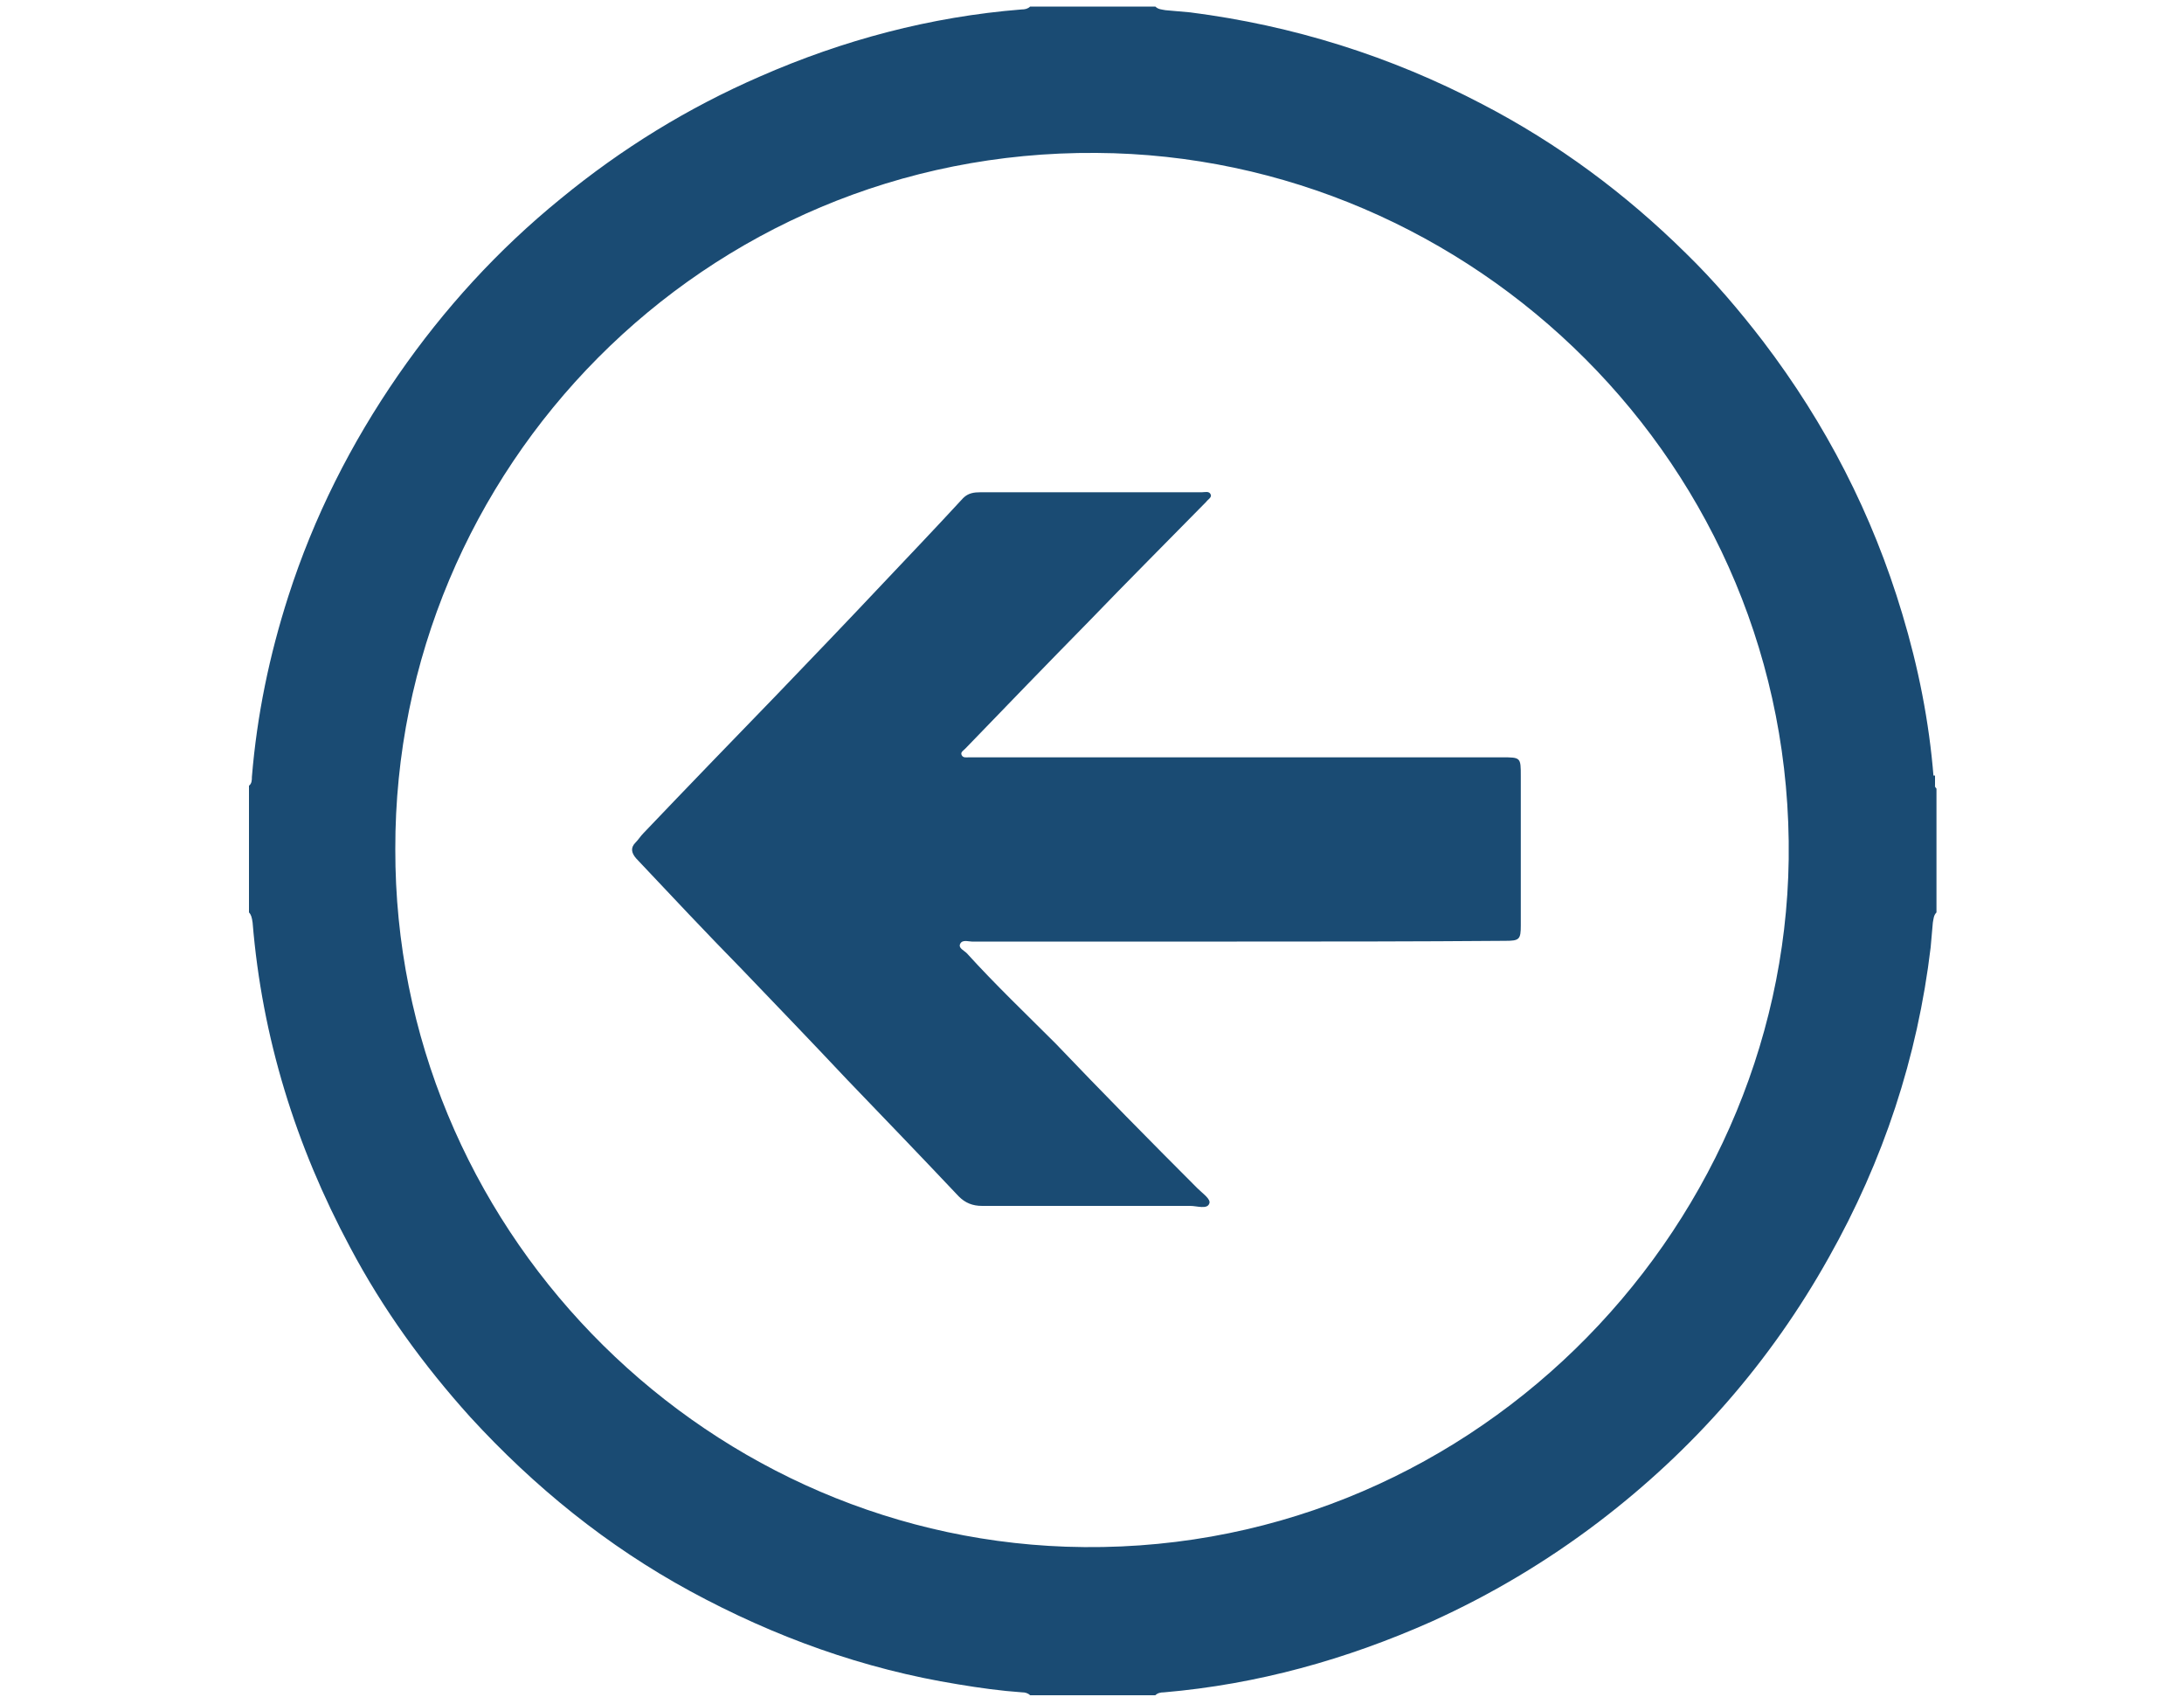 <?xml version="1.0" encoding="utf-8"?>
<!-- Generator: Adobe Illustrator 20.1.0, SVG Export Plug-In . SVG Version: 6.00 Build 0)  -->
<svg version="1.1" id="Layer_1" xmlns="http://www.w3.org/2000/svg" xmlns:xlink="http://www.w3.org/1999/xlink" x="0px" y="0px"
	 viewBox="0 0 300 233" style="enable-background:new 0 0 300 233;" xml:space="preserve">
<style type="text/css">
	.st0{fill:#1A4B73;}
</style>
<g>
	<path class="st0" d="M34.2,125.3c0-5.8,0-11.6,0-17.4c0.4-0.3,0.4-0.8,0.4-1.2c0.7-8.5,2.4-16.7,5-24.8c3.5-10.9,8.6-21,15.1-30.4
		C61,42.4,68.4,34.3,77,27.3c8.4-6.9,17.5-12.5,27.4-16.8c11.4-5,23.4-8.2,35.9-9.2c0.5,0,0.9-0.1,1.2-0.4c5.7,0,11.5,0,17.2,0
		c0.4,0.4,0.9,0.4,1.4,0.5c1.1,0.1,2.3,0.2,3.4,0.3c14.1,1.8,27.5,6,40.1,12.6c10.4,5.4,19.7,12.3,28,20.5
		c3.8,3.7,7.3,7.8,10.6,12.1c8.6,11.3,15,23.7,19.1,37.4c2.2,7.3,3.7,14.8,4.3,22.4c0,0.6,0,1.2,0.4,1.6c0,5.7,0,11.3,0,17
		c-0.4,0.4-0.4,0.9-0.5,1.4c-0.1,1.1-0.2,2.3-0.3,3.4c-1.8,15.1-6.5,29.3-14,42.6c-8,14.3-18.6,26.4-31.6,36.3
		c-7.1,5.4-14.8,10-23,13.7c-11.7,5.2-23.9,8.6-36.7,9.7c-0.5,0-0.9,0.1-1.2,0.4c-5.7,0-11.5,0-17.2,0c-0.3-0.3-0.7-0.4-1.1-0.4
		c-2.9-0.2-5.8-0.6-8.8-1.1c-13-2.1-25.2-6.5-36.8-12.8c-11.4-6.2-21.4-14.3-30.2-23.9c-6.4-7.1-12-14.8-16.5-23.3
		c-7.5-14-12.1-28.8-13.4-44.6C34.6,126,34.5,125.6,34.2,125.3z M54.3,116.6c-0.1,51.6,41.4,94,92.1,95.8
		c54.9,1.9,98.6-42.8,99.3-94.4c0.7-54.2-43.5-96.7-95.1-97C96.6,20.6,54.2,64.5,54.3,116.6z"/>
	<path class="st0" d="M265.4,106.5c0.1,0,0.3,0,0.4,0c0,0.5,0,1.1,0,1.6C265.4,107.6,265.4,107,265.4,106.5z"/>
	<path class="st0" d="M169.9,129.3c-12.1,0-24.3,0-36.4,0c-0.5,0-1.3-0.3-1.6,0.3c-0.3,0.6,0.5,0.9,0.9,1.3
		c3.9,4.3,8.1,8.3,12.2,12.4c6.4,6.7,12.9,13.3,19.5,19.9c0.7,0.7,1.9,1.5,1.6,2.1c-0.3,0.8-1.7,0.3-2.6,0.3c-9.5,0-19.1,0-28.6,0
		c-1.3,0-2.3-0.4-3.2-1.3c-5.1-5.4-10.2-10.7-15.3-16c-4.8-5.1-9.7-10.2-14.5-15.2c-4.9-5-9.7-10.1-14.5-15.2
		c-0.7-0.8-0.8-1.5-0.1-2.2c0.4-0.4,0.7-0.9,1.1-1.3c6.1-6.4,12.2-12.7,18.4-19.1c4.9-5.1,9.7-10.1,14.5-15.2
		c3.7-3.9,7.4-7.8,11-11.7c0.7-0.7,1.5-0.8,2.4-0.8c6.4,0,12.7,0,19.1,0c3.8,0,7.5,0,11.3,0c0.4,0,1-0.2,1.2,0.3
		c0.2,0.4-0.4,0.7-0.6,1c-5.4,5.5-10.8,10.9-16.1,16.4c-5.7,5.8-11.4,11.7-17,17.5c-0.3,0.3-0.7,0.5-0.5,0.9c0.2,0.4,0.6,0.3,1,0.3
		c0.5,0,1,0,1.5,0c23.9,0,47.8,0,71.7,0c2.6,0,2.6,0,2.6,2.6c0,6.8,0,13.6,0,20.5c0,1.9-0.2,2.1-2.1,2.1
		C194.3,129.3,182.1,129.3,169.9,129.3z"/>
</g>
</svg>
